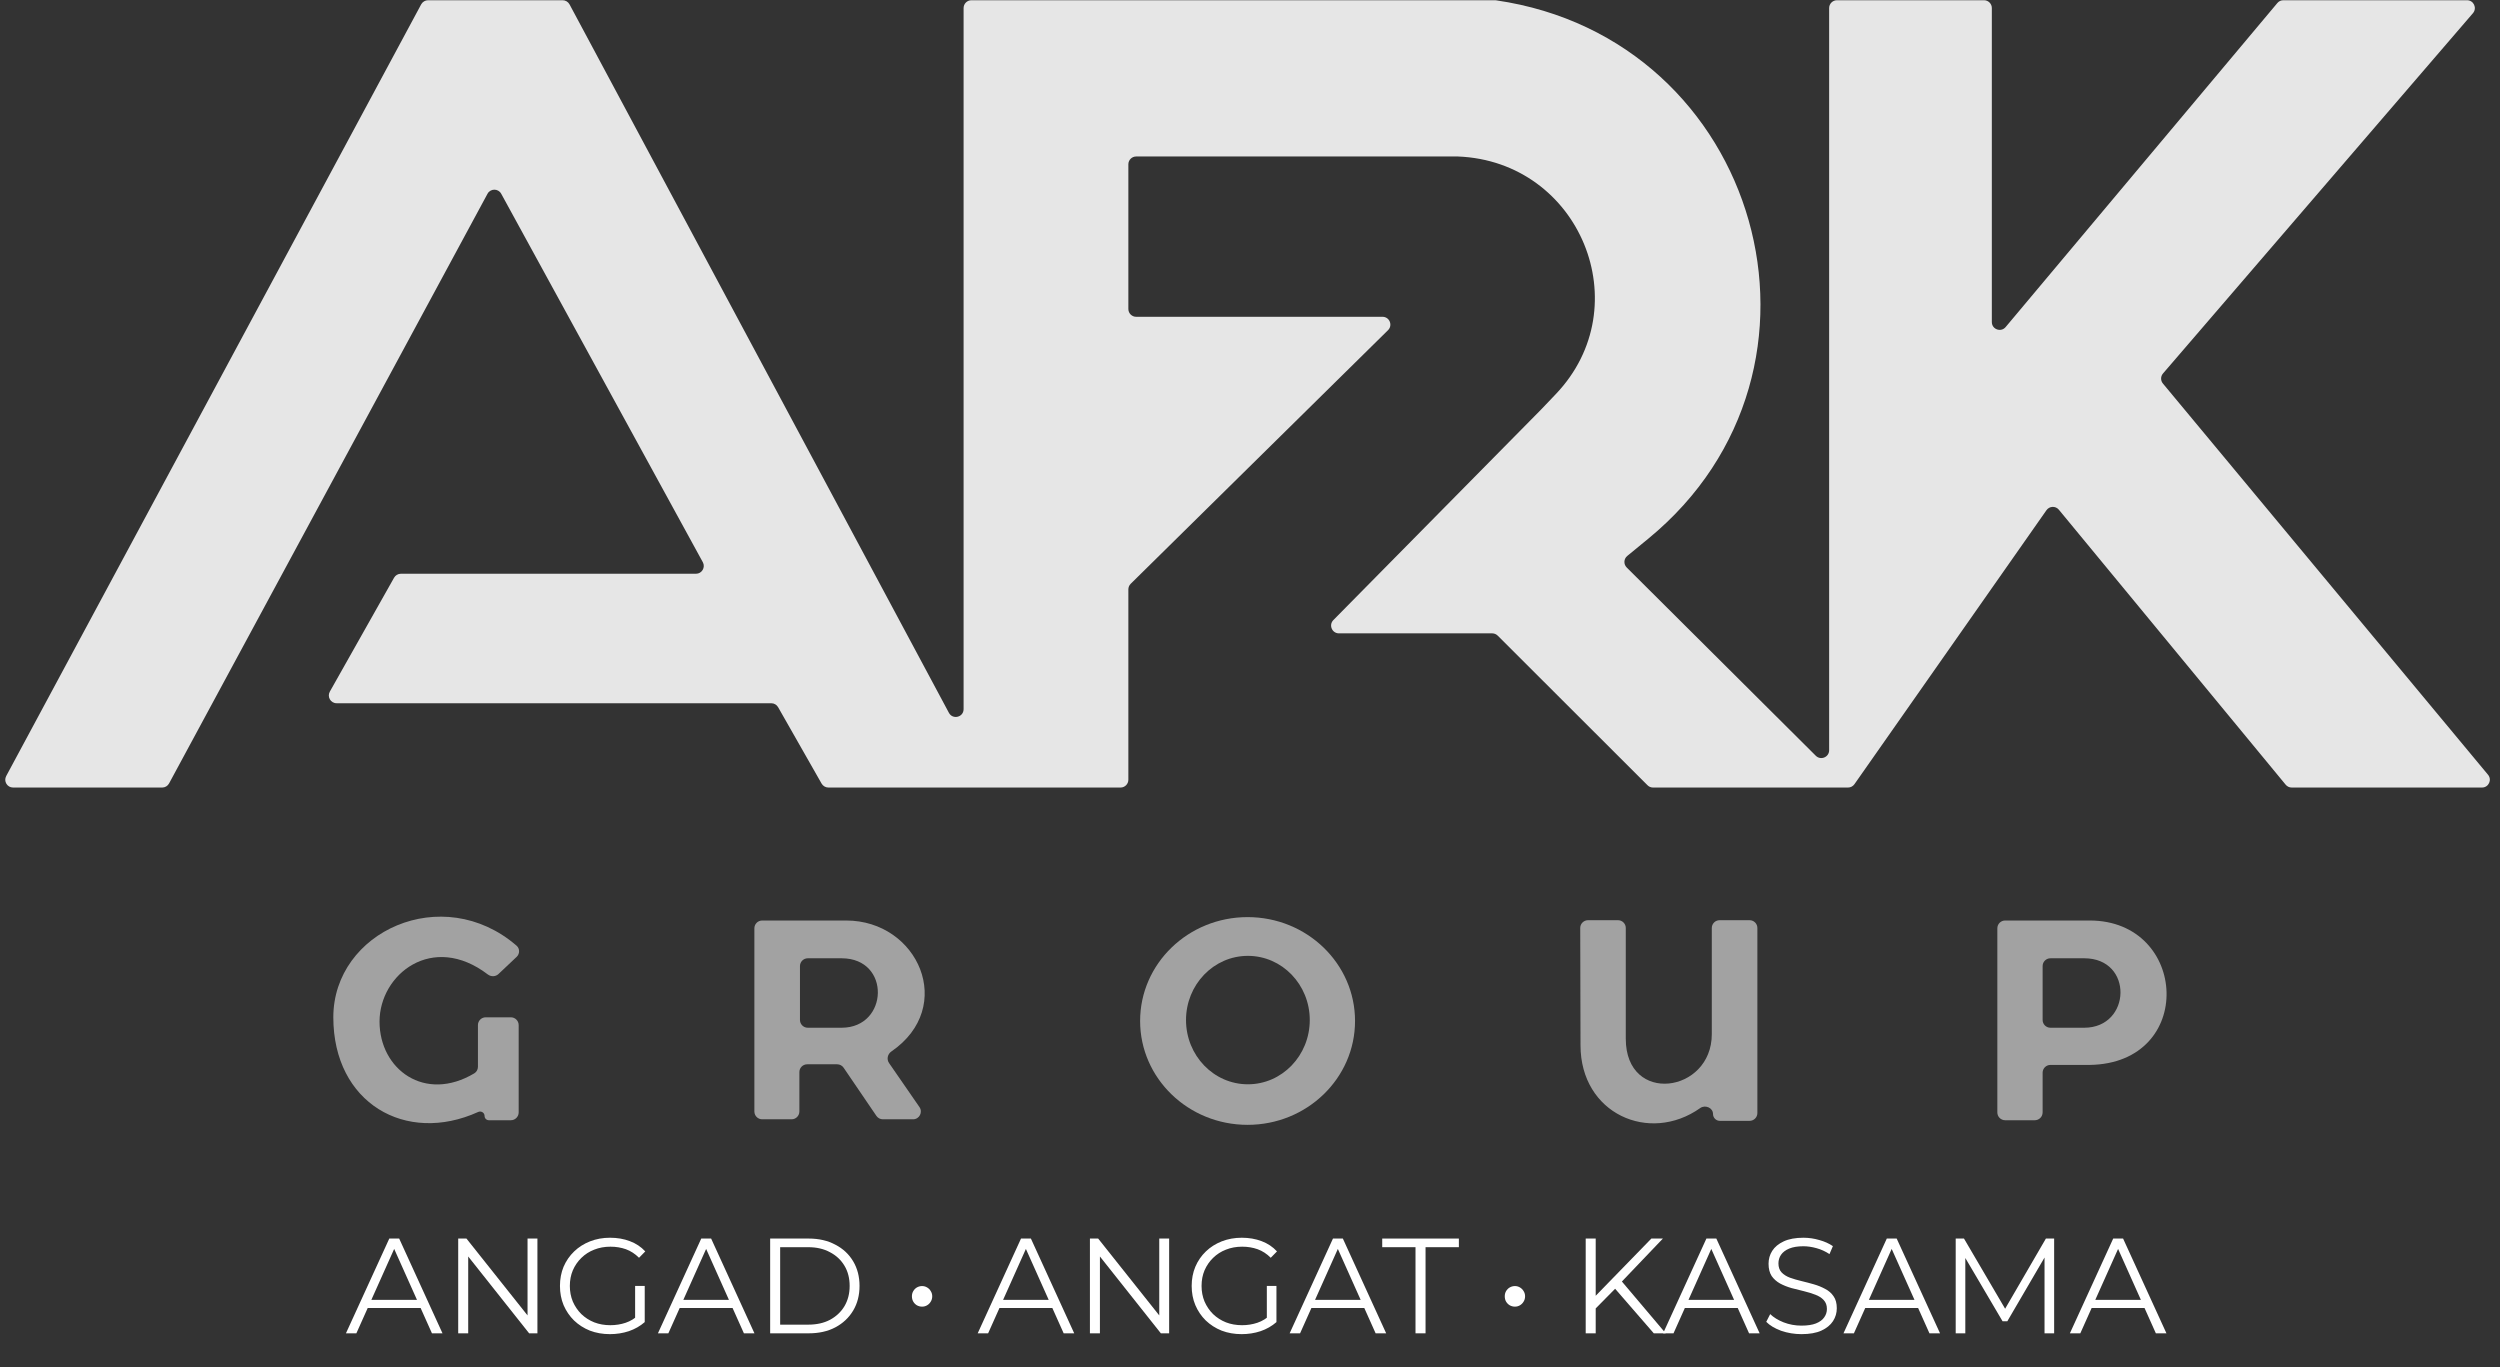 <svg width="64" height="35" viewBox="0 0 64 35" fill="none" xmlns="http://www.w3.org/2000/svg">
<rect x="0" y="0" width="64" height="35" fill="#333333" stroke="none"/>
<path d="M10.959 0.006C10.885 0.006 10.817 0.047 10.782 0.112L0.159 19.866C0.087 20 0.183 20.161 0.335 20.161H4.152C4.226 20.161 4.293 20.121 4.328 20.056L12.48 4.961C12.555 4.821 12.755 4.821 12.831 4.96L17.992 14.392C18.065 14.525 17.968 14.688 17.817 14.688H10.262C10.19 14.688 10.123 14.727 10.088 14.79L8.444 17.705C8.369 17.839 8.465 18.003 8.618 18.003H19.746C19.818 18.003 19.884 18.042 19.92 18.105L21.033 20.06C21.069 20.122 21.135 20.161 21.207 20.161H28.686C28.797 20.161 28.886 20.071 28.886 19.961V15.088C28.886 15.034 28.908 14.983 28.946 14.945L35.533 8.453C35.661 8.327 35.572 8.11 35.393 8.11H29.086C28.976 8.11 28.886 8.021 28.886 7.91V4.206C28.886 4.095 28.976 4.006 29.086 4.006H37.322C40.449 4.129 41.976 7.839 39.827 10.091L39.458 10.478L34.134 15.874C34.01 16 34.099 16.214 34.277 16.214H38.201C38.254 16.214 38.304 16.235 38.342 16.273L42.176 20.102C42.214 20.14 42.264 20.161 42.317 20.161H47.31C47.375 20.161 47.436 20.129 47.473 20.076L52.389 13.062C52.465 12.953 52.623 12.947 52.707 13.049L58.513 20.088C58.551 20.134 58.608 20.161 58.667 20.161H63.54C63.709 20.161 63.802 19.963 63.693 19.833L55.371 9.819C55.308 9.744 55.309 9.635 55.373 9.561L63.308 0.337C63.419 0.207 63.327 0.006 63.156 0.006H58.453C58.394 0.006 58.337 0.032 58.3 0.078L51.344 8.373C51.224 8.516 50.991 8.431 50.991 8.245V0.206C50.991 0.096 50.902 0.006 50.791 0.006H47.026C46.916 0.006 46.826 0.096 46.826 0.206V19.206C46.826 19.384 46.611 19.473 46.485 19.348L41.644 14.528C41.56 14.445 41.566 14.307 41.658 14.232L42.2 13.787C47.472 9.457 45.071 0.991 38.298 0.008C38.288 0.007 38.279 0.006 38.269 0.006H24.868C24.758 0.006 24.668 0.096 24.668 0.206V18.154C24.668 18.362 24.39 18.431 24.292 18.248L14.58 0.112C14.545 0.047 14.477 0.006 14.403 0.006H10.959Z" fill="#E6E6E6"/>
<g clip-path="url(#clip0_202_39)">
<path d="M13.225 24.21C13.31 24.285 13.309 24.416 13.227 24.495L12.76 24.936C12.685 25.006 12.57 25.008 12.488 24.946C11.07 23.864 9.716 24.942 9.716 26.153C9.716 27.374 10.872 28.235 12.143 27.477C12.2 27.442 12.235 27.379 12.235 27.311V26.243C12.235 26.132 12.324 26.043 12.435 26.043H13.078C13.188 26.043 13.278 26.132 13.278 26.243V28.478C13.278 28.588 13.188 28.678 13.078 28.678H12.515C12.454 28.678 12.405 28.629 12.405 28.568V28.568C12.405 28.485 12.317 28.432 12.242 28.466C10.386 29.308 8.533 28.236 8.533 26.043C8.533 23.845 11.33 22.572 13.225 24.21Z" fill="#A2A2A2"/>
<path fill-rule="evenodd" clip-rule="evenodd" d="M19.512 23.565C19.402 23.565 19.312 23.654 19.312 23.765V28.454C19.312 28.565 19.402 28.654 19.512 28.654H20.264C20.374 28.654 20.464 28.565 20.464 28.454V27.446C20.464 27.336 20.553 27.246 20.664 27.246H21.432C21.498 27.246 21.56 27.279 21.597 27.334L22.436 28.567C22.474 28.622 22.535 28.654 22.602 28.654H23.374C23.535 28.654 23.63 28.473 23.538 28.341L22.759 27.213C22.692 27.116 22.723 26.984 22.819 26.918C24.484 25.775 23.505 23.565 21.661 23.565H19.512ZM20.679 24.532C20.569 24.532 20.479 24.622 20.479 24.732V26.11C20.479 26.221 20.569 26.31 20.679 26.31H21.546C22.751 26.31 22.813 24.532 21.546 24.532H20.679Z" fill="#A2A2A2"/>
<path fill-rule="evenodd" clip-rule="evenodd" d="M31.938 28.796C33.457 28.796 34.689 27.605 34.689 26.137C34.689 24.669 33.457 23.478 31.938 23.478C30.419 23.478 29.187 24.669 29.187 26.137C29.187 27.605 30.419 28.796 31.938 28.796ZM31.946 27.758C32.821 27.758 33.53 27.021 33.53 26.113C33.53 25.206 32.821 24.47 31.946 24.47C31.071 24.47 30.362 25.206 30.362 26.113C30.362 27.021 31.071 27.758 31.946 27.758Z" fill="#A2A2A2"/>
<path d="M41.62 23.757C41.62 23.646 41.531 23.557 41.42 23.557H40.654C40.543 23.557 40.453 23.647 40.454 23.757L40.461 26.759C40.461 28.511 42.222 29.29 43.526 28.366C43.655 28.275 43.853 28.36 43.853 28.517V28.517C43.853 28.615 43.932 28.694 44.029 28.694H44.789C44.899 28.694 44.989 28.604 44.989 28.494V23.757C44.989 23.646 44.899 23.557 44.789 23.557H44.022C43.912 23.557 43.822 23.646 43.822 23.757V26.475C43.822 27.986 41.62 28.292 41.62 26.593V23.757Z" fill="#A2A2A2"/>
<path fill-rule="evenodd" clip-rule="evenodd" d="M51.332 23.565C51.221 23.565 51.132 23.654 51.132 23.765V28.478C51.132 28.588 51.221 28.678 51.332 28.678H52.091C52.201 28.678 52.291 28.588 52.291 28.478V27.462C52.291 27.352 52.38 27.262 52.491 27.262H53.496C56.216 27.223 56.023 23.565 53.496 23.565H51.332ZM52.491 24.532C52.38 24.532 52.291 24.622 52.291 24.732V26.11C52.291 26.221 52.38 26.31 52.491 26.31H53.357C54.563 26.31 54.624 24.532 53.357 24.532H52.491Z" fill="#A2A2A2"/>
</g>
<path d="M8.856 34.133L9.966 31.707H10.219L11.328 34.133H11.058L10.039 31.856H10.143L9.123 34.133H8.856ZM9.293 33.485L9.37 33.277H10.78L10.857 33.485H9.293Z" fill="white"/>
<path d="M11.73 34.133V31.707H11.941L13.616 33.814H13.505V31.707H13.758V34.133H13.546L11.875 32.026H11.986V34.133H11.73Z" fill="white"/>
<path d="M15.614 34.154C15.429 34.154 15.258 34.124 15.101 34.064C14.946 34.002 14.811 33.915 14.695 33.804C14.582 33.693 14.493 33.562 14.428 33.412C14.366 33.262 14.335 33.098 14.335 32.92C14.335 32.742 14.366 32.578 14.428 32.428C14.493 32.278 14.583 32.147 14.699 32.036C14.814 31.925 14.95 31.84 15.104 31.779C15.261 31.717 15.432 31.686 15.617 31.686C15.802 31.686 15.971 31.715 16.123 31.773C16.278 31.83 16.41 31.918 16.519 32.036L16.359 32.199C16.258 32.097 16.145 32.025 16.023 31.98C15.9 31.937 15.769 31.915 15.628 31.915C15.478 31.915 15.339 31.94 15.212 31.991C15.087 32.039 14.977 32.11 14.883 32.202C14.79 32.292 14.717 32.399 14.664 32.521C14.613 32.642 14.588 32.774 14.588 32.92C14.588 33.063 14.613 33.196 14.664 33.319C14.717 33.441 14.79 33.549 14.883 33.641C14.977 33.731 15.087 33.802 15.212 33.852C15.339 33.901 15.476 33.925 15.624 33.925C15.763 33.925 15.894 33.904 16.016 33.863C16.141 33.821 16.255 33.751 16.359 33.651L16.505 33.846C16.389 33.947 16.254 34.025 16.099 34.078C15.944 34.129 15.783 34.154 15.614 34.154ZM16.259 33.814V32.92H16.505V33.846L16.259 33.814Z" fill="white"/>
<path d="M16.843 34.133L17.952 31.707H18.205L19.314 34.133H19.044L18.025 31.856H18.129L17.11 34.133H16.843ZM17.279 33.485L17.356 33.277H18.767L18.843 33.485H17.279Z" fill="white"/>
<path d="M19.716 34.133V31.707H20.704C20.963 31.707 21.189 31.759 21.383 31.863C21.58 31.964 21.732 32.106 21.841 32.289C21.95 32.472 22.004 32.682 22.004 32.92C22.004 33.158 21.95 33.368 21.841 33.551C21.732 33.733 21.58 33.877 21.383 33.981C21.189 34.083 20.963 34.133 20.704 34.133H19.716ZM19.972 33.911H20.69C20.905 33.911 21.091 33.87 21.248 33.787C21.407 33.701 21.531 33.584 21.619 33.437C21.707 33.286 21.751 33.114 21.751 32.92C21.751 32.724 21.707 32.551 21.619 32.404C21.531 32.256 21.407 32.14 21.248 32.057C21.091 31.971 20.905 31.928 20.69 31.928H19.972V33.911Z" fill="white"/>
<path d="M23.605 33.45C23.559 33.45 23.515 33.439 23.473 33.416C23.434 33.393 23.403 33.361 23.38 33.322C23.357 33.283 23.345 33.237 23.345 33.184C23.345 33.135 23.357 33.091 23.38 33.052C23.403 33.013 23.434 32.981 23.473 32.958C23.515 32.935 23.559 32.923 23.605 32.923C23.651 32.923 23.694 32.935 23.733 32.958C23.773 32.981 23.804 33.013 23.827 33.052C23.852 33.091 23.865 33.135 23.865 33.184C23.865 33.237 23.852 33.283 23.827 33.322C23.804 33.361 23.773 33.393 23.733 33.416C23.694 33.439 23.651 33.45 23.605 33.45Z" fill="white"/>
<path d="M25.029 34.133L26.138 31.707H26.391L27.5 34.133H27.23L26.211 31.856H26.315L25.296 34.133H25.029ZM25.465 33.485L25.542 33.277H26.953L27.029 33.485H25.465Z" fill="white"/>
<path d="M27.902 34.133V31.707H28.113L29.788 33.814H29.677V31.707H29.93V34.133H29.718L28.047 32.026H28.158V34.133H27.902Z" fill="white"/>
<path d="M31.786 34.154C31.601 34.154 31.43 34.124 31.273 34.064C31.118 34.002 30.983 33.915 30.867 33.804C30.754 33.693 30.665 33.562 30.601 33.412C30.538 33.262 30.507 33.098 30.507 32.92C30.507 32.742 30.538 32.578 30.601 32.428C30.665 32.278 30.755 32.147 30.871 32.036C30.986 31.925 31.122 31.84 31.276 31.779C31.434 31.717 31.605 31.686 31.79 31.686C31.974 31.686 32.143 31.715 32.296 31.773C32.45 31.83 32.582 31.918 32.691 32.036L32.531 32.199C32.43 32.097 32.318 32.025 32.195 31.98C32.073 31.937 31.941 31.915 31.8 31.915C31.65 31.915 31.511 31.94 31.384 31.991C31.259 32.039 31.149 32.11 31.055 32.202C30.962 32.292 30.889 32.399 30.836 32.521C30.785 32.642 30.76 32.774 30.76 32.92C30.76 33.063 30.785 33.196 30.836 33.319C30.889 33.441 30.962 33.549 31.055 33.641C31.149 33.731 31.259 33.802 31.384 33.852C31.511 33.901 31.648 33.925 31.797 33.925C31.935 33.925 32.066 33.904 32.188 33.863C32.313 33.821 32.427 33.751 32.531 33.651L32.677 33.846C32.561 33.947 32.426 34.025 32.271 34.078C32.117 34.129 31.955 34.154 31.786 34.154ZM32.431 33.814V32.92H32.677V33.846L32.431 33.814Z" fill="white"/>
<path d="M33.015 34.133L34.124 31.707H34.377L35.486 34.133H35.216L34.197 31.856H34.301L33.282 34.133H33.015ZM33.452 33.485L33.528 33.277H34.939L35.015 33.485H33.452Z" fill="white"/>
<path d="M36.237 34.133V31.928H35.385V31.707H37.347V31.928H36.494V34.133H36.237Z" fill="white"/>
<path d="M38.782 33.45C38.736 33.45 38.692 33.439 38.65 33.416C38.611 33.393 38.58 33.361 38.556 33.322C38.533 33.283 38.522 33.237 38.522 33.184C38.522 33.135 38.533 33.091 38.556 33.052C38.58 33.013 38.611 32.981 38.65 32.958C38.692 32.935 38.736 32.923 38.782 32.923C38.828 32.923 38.871 32.935 38.91 32.958C38.949 32.981 38.981 33.013 39.004 33.052C39.029 33.091 39.042 33.135 39.042 33.184C39.042 33.237 39.029 33.283 39.004 33.322C38.981 33.361 38.949 33.393 38.91 33.416C38.871 33.439 38.828 33.45 38.782 33.45Z" fill="white"/>
<path d="M40.816 33.53L40.805 33.218L42.275 31.707H42.57L41.498 32.83L41.353 32.986L40.816 33.53ZM40.594 34.133V31.707H40.85V34.133H40.594ZM42.337 34.133L41.291 32.927L41.464 32.74L42.642 34.133H42.337Z" fill="white"/>
<path d="M42.575 34.133L43.684 31.707H43.938L45.047 34.133H44.776L43.757 31.856H43.861L42.842 34.133H42.575ZM43.012 33.485L43.088 33.277H44.499L44.575 33.485H43.012Z" fill="white"/>
<path d="M46.117 34.154C45.937 34.154 45.764 34.125 45.597 34.068C45.433 34.007 45.306 33.931 45.216 33.839L45.317 33.641C45.402 33.724 45.517 33.795 45.66 33.852C45.805 33.908 45.958 33.936 46.117 33.936C46.27 33.936 46.394 33.917 46.488 33.88C46.585 33.841 46.656 33.789 46.7 33.724C46.746 33.66 46.769 33.588 46.769 33.509C46.769 33.415 46.741 33.338 46.686 33.281C46.633 33.223 46.562 33.178 46.474 33.145C46.387 33.111 46.29 33.081 46.183 33.055C46.077 33.03 45.971 33.003 45.864 32.975C45.758 32.945 45.66 32.906 45.57 32.858C45.482 32.809 45.41 32.745 45.355 32.667C45.302 32.586 45.275 32.481 45.275 32.352C45.275 32.231 45.306 32.121 45.369 32.022C45.433 31.921 45.532 31.84 45.663 31.779C45.795 31.717 45.964 31.686 46.169 31.686C46.306 31.686 46.441 31.706 46.575 31.745C46.709 31.782 46.825 31.834 46.922 31.901L46.835 32.105C46.731 32.036 46.62 31.985 46.502 31.953C46.387 31.921 46.275 31.904 46.166 31.904C46.02 31.904 45.9 31.924 45.805 31.963C45.711 32.002 45.64 32.056 45.594 32.123C45.55 32.187 45.528 32.261 45.528 32.344C45.528 32.439 45.555 32.516 45.608 32.573C45.663 32.631 45.735 32.676 45.823 32.709C45.913 32.741 46.011 32.77 46.117 32.795C46.224 32.821 46.329 32.848 46.433 32.878C46.539 32.908 46.636 32.948 46.724 32.996C46.814 33.042 46.886 33.105 46.939 33.184C46.995 33.262 47.022 33.365 47.022 33.492C47.022 33.61 46.99 33.72 46.925 33.821C46.86 33.921 46.761 34.002 46.627 34.064C46.495 34.124 46.325 34.154 46.117 34.154Z" fill="white"/>
<path d="M47.193 34.133L48.302 31.707H48.555L49.665 34.133H49.394L48.375 31.856H48.479L47.46 34.133H47.193ZM47.63 33.485L47.706 33.277H49.117L49.193 33.485H47.63Z" fill="white"/>
<path d="M50.066 34.133V31.707H50.278L51.387 33.599H51.276L52.375 31.707H52.586V34.133H52.34V32.092H52.399L51.387 33.825H51.266L50.246 32.092H50.312V34.133H50.066Z" fill="white"/>
<path d="M52.989 34.133L54.098 31.707H54.351L55.461 34.133H55.19L54.171 31.856H54.275L53.256 34.133H52.989ZM53.425 33.485L53.502 33.277H54.913L54.989 33.485H53.425Z" fill="white"/>
<defs>
<clipPath id="clip0_202_39">
<rect width="46.933" height="5.333" fill="white" transform="translate(8.533 23.467)"/>
</clipPath>
</defs>
</svg>
